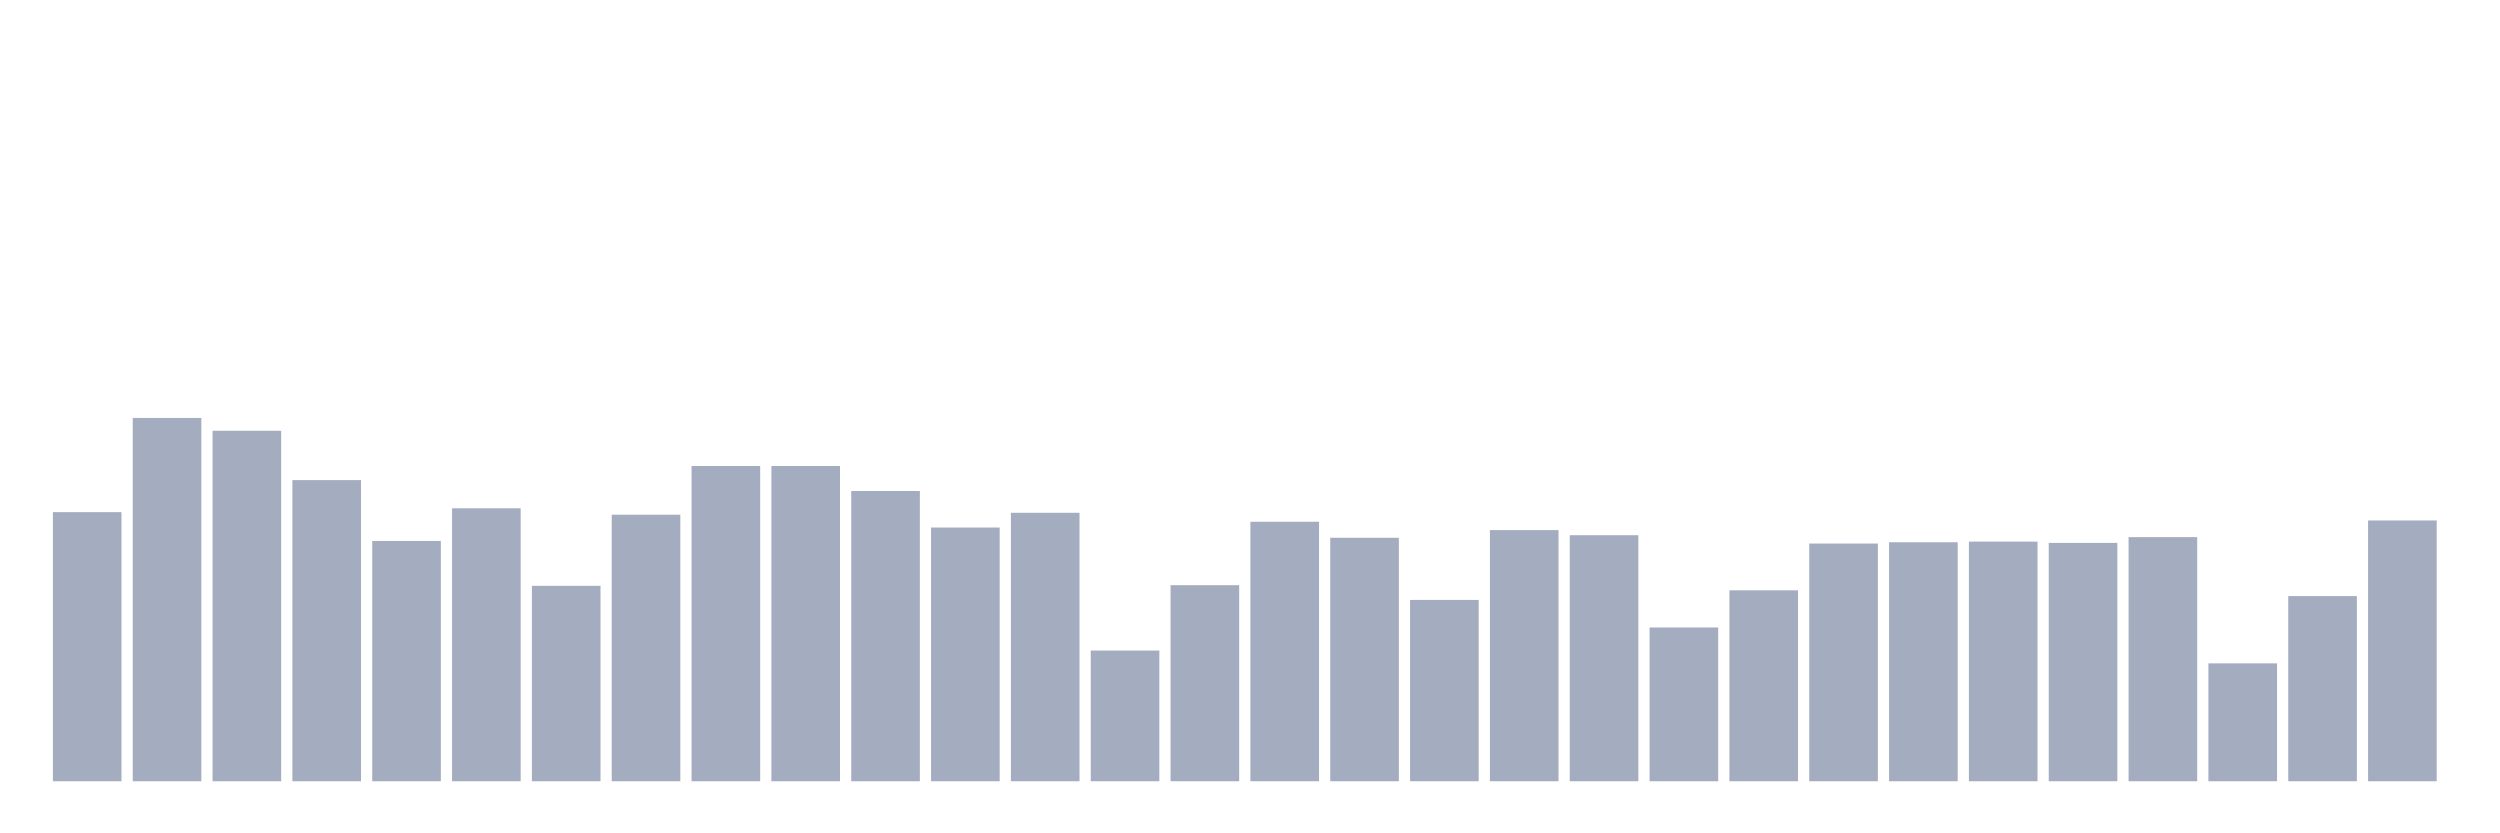 <svg xmlns="http://www.w3.org/2000/svg" viewBox="0 0 480 160"><g transform="translate(10,10)"><rect class="bar" x="0.153" width="13.175" y="88.33" height="51.67" fill="rgb(164,173,192)"></rect><rect class="bar" x="15.482" width="13.175" y="70.246" height="69.754" fill="rgb(164,173,192)"></rect><rect class="bar" x="30.81" width="13.175" y="72.707" height="67.293" fill="rgb(164,173,192)"></rect><rect class="bar" x="46.138" width="13.175" y="82.179" height="57.821" fill="rgb(164,173,192)"></rect><rect class="bar" x="61.466" width="13.175" y="93.866" height="46.134" fill="rgb(164,173,192)"></rect><rect class="bar" x="76.794" width="13.175" y="87.592" height="52.408" fill="rgb(164,173,192)"></rect><rect class="bar" x="92.123" width="13.175" y="102.478" height="37.522" fill="rgb(164,173,192)"></rect><rect class="bar" x="107.451" width="13.175" y="88.822" height="51.178" fill="rgb(164,173,192)"></rect><rect class="bar" x="122.779" width="13.175" y="79.473" height="60.527" fill="rgb(164,173,192)"></rect><rect class="bar" x="138.107" width="13.175" y="79.473" height="60.527" fill="rgb(164,173,192)"></rect><rect class="bar" x="153.436" width="13.175" y="84.271" height="55.729" fill="rgb(164,173,192)"></rect><rect class="bar" x="168.764" width="13.175" y="91.283" height="48.717" fill="rgb(164,173,192)"></rect><rect class="bar" x="184.092" width="13.175" y="88.453" height="51.547" fill="rgb(164,173,192)"></rect><rect class="bar" x="199.42" width="13.175" y="114.903" height="25.097" fill="rgb(164,173,192)"></rect><rect class="bar" x="214.748" width="13.175" y="102.355" height="37.645" fill="rgb(164,173,192)"></rect><rect class="bar" x="230.077" width="13.175" y="90.176" height="49.824" fill="rgb(164,173,192)"></rect><rect class="bar" x="245.405" width="13.175" y="93.251" height="46.749" fill="rgb(164,173,192)"></rect><rect class="bar" x="260.733" width="13.175" y="105.185" height="34.815" fill="rgb(164,173,192)"></rect><rect class="bar" x="276.061" width="13.175" y="91.775" height="48.225" fill="rgb(164,173,192)"></rect><rect class="bar" x="291.39" width="13.175" y="92.759" height="47.241" fill="rgb(164,173,192)"></rect><rect class="bar" x="306.718" width="13.175" y="110.475" height="29.525" fill="rgb(164,173,192)"></rect><rect class="bar" x="322.046" width="13.175" y="103.339" height="36.661" fill="rgb(164,173,192)"></rect><rect class="bar" x="337.374" width="13.175" y="94.359" height="45.641" fill="rgb(164,173,192)"></rect><rect class="bar" x="352.702" width="13.175" y="94.112" height="45.888" fill="rgb(164,173,192)"></rect><rect class="bar" x="368.031" width="13.175" y="93.989" height="46.011" fill="rgb(164,173,192)"></rect><rect class="bar" x="383.359" width="13.175" y="94.236" height="45.764" fill="rgb(164,173,192)"></rect><rect class="bar" x="398.687" width="13.175" y="93.128" height="46.872" fill="rgb(164,173,192)"></rect><rect class="bar" x="414.015" width="13.175" y="117.364" height="22.636" fill="rgb(164,173,192)"></rect><rect class="bar" x="429.344" width="13.175" y="104.446" height="35.554" fill="rgb(164,173,192)"></rect><rect class="bar" x="444.672" width="13.175" y="89.93" height="50.07" fill="rgb(164,173,192)"></rect></g></svg>